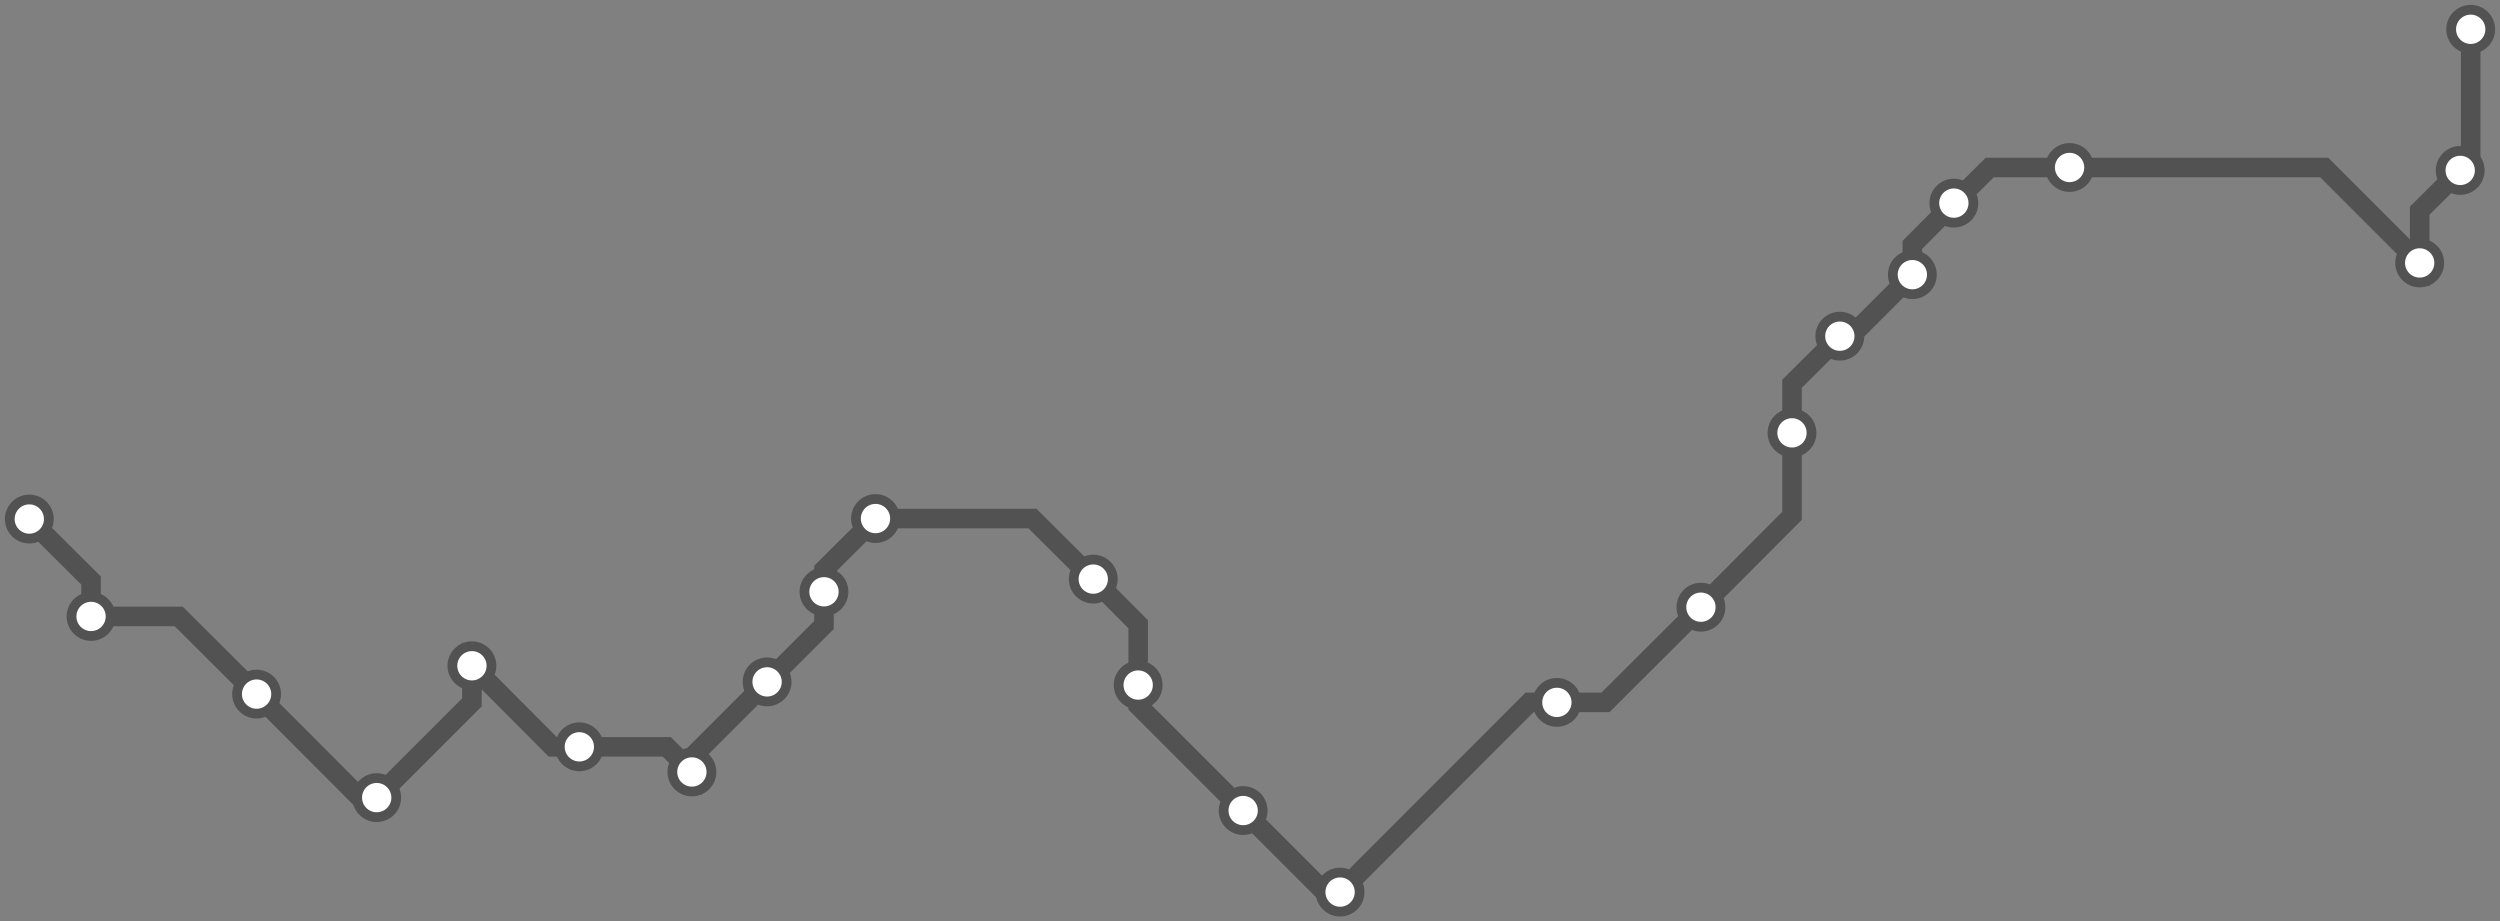 <svg width="1024.0" height="377.4" xmlns="http://www.w3.org/2000/svg">
<rect width="100%" height="100%" fill="#808080" stroke="none"/>
<path d="M1012.0 12.0 L1012.0 65.5 L1007.7 69.8 L991.1 86.3 L991.1 107.7 L952.0 68.6 L847.7 68.6 L815.0 68.6 L800.3 83.2 L783.3 100.3 L783.3 112.5 L758.1 137.7 L753.6 137.7 L734.0 157.2 L734.0 177.3 L734.0 211.3 L696.7 248.7 L657.6 287.7 L637.7 287.7 L626.5 287.7 L548.9 365.4 L542.6 365.4 L509.2 332.0 L466.2 289.0 L466.2 280.6 L466.2 255.7 L447.8 237.2 L422.9 212.4 L358.6 212.4 L337.5 233.4 L337.5 242.4 L337.5 256.0 L314.2 279.3 L283.4 310.1 L283.4 316.2 L273.1 305.9 L237.3 305.9 L226.4 305.9 L193.3 272.7 L193.3 287.7 L154.3 326.7 L147.4 326.7 L105.1 284.3 L73.2 252.5 L37.3 252.5 L37.3 237.8 L12.0 212.6 " />
<circle cx="1012.0" cy="12.0" r="8" />
<circle cx="1007.7" cy="69.8" r="8" />
<circle cx="991.1" cy="107.7" r="8" />
<circle cx="847.7" cy="68.6" r="8" />
<circle cx="800.3" cy="83.2" r="8" />
<circle cx="783.3" cy="112.5" r="8" />
<circle cx="753.6" cy="137.7" r="8" />
<circle cx="734.0" cy="177.3" r="8" />
<circle cx="696.7" cy="248.7" r="8" />
<circle cx="637.7" cy="287.7" r="8" />
<circle cx="548.9" cy="365.4" r="8" />
<circle cx="509.2" cy="332.0" r="8" />
<circle cx="466.2" cy="280.6" r="8" />
<circle cx="447.8" cy="237.2" r="8" />
<circle cx="358.6" cy="212.4" r="8" />
<circle cx="337.5" cy="242.4" r="8" />
<circle cx="314.2" cy="279.3" r="8" />
<circle cx="283.4" cy="316.2" r="8" />
<circle cx="237.3" cy="305.9" r="8" />
<circle cx="193.3" cy="272.7" r="8" />
<circle cx="154.3" cy="326.7" r="8" />
<circle cx="105.1" cy="284.3" r="8" />
<circle cx="37.3" cy="252.5" r="8" />
<circle cx="12.0" cy="212.6" r="8" />
<style>
circle {
fill: white;
stroke: #525252;
stroke-width: 4;
}
path {
fill: none;
stroke: #525252;
stroke-width: 8;
}</style>
</svg>